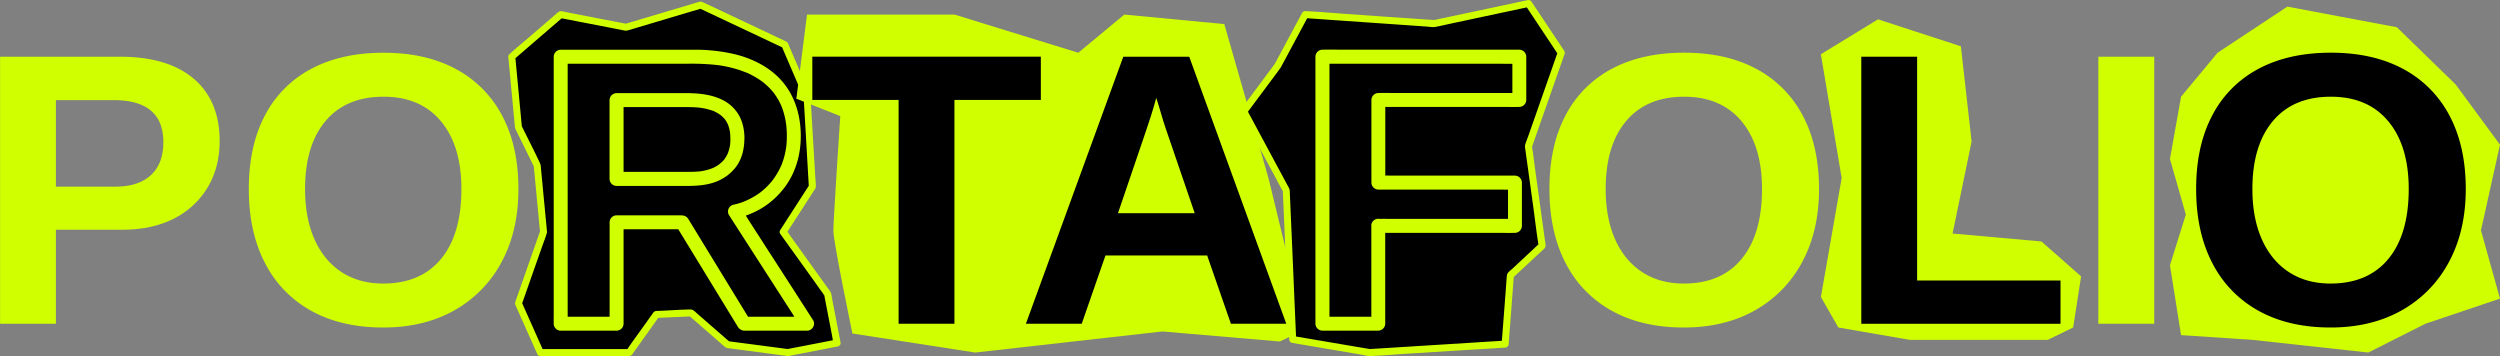 <svg xmlns="http://www.w3.org/2000/svg" viewBox="0 0 1791.14 255.1"><rect x="0" y="0" width="1791.14" height="255.1" fill="#808080" stroke="none"/><defs><style>.cls-1{fill:#d0ff00;}</style></defs><title>titulos</title><g id="Capa_3" data-name="Capa 3"><polygon points="366.68 40.65 401.7 10.44 448.53 19.53 501.96 3.62 562.21 32.04 578.19 69.29 581.99 133.77 561.08 166.18 592.91 210.52 599.73 245.76 564.49 252.58 521.29 246.9 495.14 224.16 470.13 225.3 450.8 252.58 387.14 252.58 371.43 217.34 389.41 166.18 384.87 118.44 371.43 91.15 366.68 40.65"/><path class="cls-1" d="M467.19,428.68,479,418.47,497.9,402.2l4.32-3.73-2.44.65L518,402.65l25.74,5c1.44.28,3.12.85,4.56.46,2.27-.6,4.51-1.34,6.75-2l26.85-8,12.5-3.72c2.21-.66,4.52-1.19,6.69-2l.31-.1-1.93-.25,20.35,9.6,32.44,15.3,7.47,3.52-.9-.89,14,32.58,2,4.67-.34-1.26,1.29,21.82,2,34.73.46,7.93.34-1.26-18.32,28.4-2.59,4a2.45,2.45,0,0,0,0,2.52l7.83,10.9,14.88,20.73,6,8.43,2,2.76a8.74,8.74,0,0,0,1,1.4c.31.29-.19-.36-.16-.44a2,2,0,0,0,.12.62l.61,3.14,2.15,11.14,2.41,12.45c.48,2.48.85,5,1.45,7.49,0,.12,0,.24.07.37l1.75-3.08-33.39,6.46c-.58.12-1.2.18-1.77.35-.37.1.8.08.51-.09a1.43,1.43,0,0,0-.51-.06l-5.89-.78-21.47-2.82-15.26-2,1.77.73L607.5,619l-9.08-7.9c-1.35-1.17-3-3.15-4.88-3.12-7.36.1-14.74.67-22.1,1-.84,0-1.7,0-2.55.12-1.42.12-2,1-2.76,2.07l-5.68,8c-4.26,6-8.69,11.93-12.79,18.05l-.27.38,2.16-1.24H485.88l2.16,1.24-13.76-30.88-1.95-4.36.26,1.93L481,580.34,487.11,563c1.12-3.18,2.41-6.35,3.37-9.58a4.51,4.51,0,0,0,.08-1.9l-.47-5-1.65-17.31-1.69-17.77-.51-5.37a7.94,7.94,0,0,0-.55-2.77c-4.15-8.84-8.64-17.54-12.95-26.31l-.41-.82.34,1.26-1.6-17.07-2.56-27.19-.59-6.25a2.57,2.57,0,0,0-2.5-2.5,2.52,2.52,0,0,0-2.5,2.5l3.27,34.73,1.44,15.27a9.71,9.71,0,0,0,1.23,3.49l4.13,8.38L481.45,506l-.34-1.26L483.9,534l1.52,16,.18,1.86c.1,1-.12.14.14-.06-.13.1-.21.6-.26.75l-.63,1.78L473,588.12l-4.68,13.32c-.44,1.27-.87,2.07-.25,3.48.52,1.19,1.06,2.37,1.58,3.56l13.78,30.89.33.74a2.44,2.44,0,0,0,2.15,1.24h61.86c.56,0,1.13,0,1.69,0a3.21,3.21,0,0,0,2.58-1.67l5.36-7.56c4.46-6.3,9.1-12.5,13.39-18.91l.27-.38-2.16,1.24,21.87-1,3.14-.14-1.76-.73,18.74,16.3c2.45,2.13,4.85,4.31,7.34,6.38a5.13,5.13,0,0,0,2.94.93l4.39.58,30.29,4,5.3.7a19,19,0,0,0,2.11.27,14.06,14.06,0,0,0,2.64-.47l5.68-1.1,27-5.22.59-.12a2.54,2.54,0,0,0,1.74-3.07l-3.34-17.26-2.32-12c-.38-2-.6-4-1.15-6a12.61,12.61,0,0,0-2.18-3.3l-5.4-7.52-14.91-20.77-6.21-8.64c-1.07-1.49-2.06-3.13-3.24-4.53a1.49,1.49,0,0,1-.15-.2v2.52l15.77-24.43,3.82-5.93c.63-1,1.63-2.1,1.66-3.31.06-2.34-.28-4.76-.42-7.09l-2.1-35.69-.93-15.86-.27-4.52a7.49,7.49,0,0,0-.43-2.61q-5.8-13.63-11.68-27.23l-2.91-6.8c-.45-1-.81-2.18-1.36-3.16a3.92,3.92,0,0,0-2.07-1.48l-4-1.88-31.48-14.85c-7.8-3.68-15.57-7.44-23.41-11a3.64,3.64,0,0,0-2.8-.16l-4.08,1.22-15.45,4.6-31.33,9.33-1.91.57h1.33l-15.6-3-25.11-4.88c-2-.38-4-.8-6-1.16s-3.34,1.27-4.74,2.48l-18,15.52c-4.86,4.19-9.91,8.24-14.62,12.6l-.26.23a2.5,2.5,0,0,0,3.54,3.53Z" transform="translate(-98.74 -386.27)"/><path class="cls-1" d="M676.93,396.71H782.6l88.67,27.35,33-27.35,71.62,6.82,31.83,111,26.15,107.7-18.19,8.71-84.12-7.2L797.38,638.85l-87.92-13.64s-13.64-65.56-13.64-73.52,4.93-82.23,4.93-82.23L669.29,457Z" transform="translate(-98.74 -386.27)"/><polygon points="915.39 47.2 935.1 10.44 1027.56 16.88 1095.01 2.48 1118.51 37.8 1095.01 104.8 1104.87 176.04 1082.13 197.26 1078.34 246.52 981.33 252.58 926.18 243.21 921.52 136.29 891.14 79.78 915.39 47.2"/><path class="cls-1" d="M1016.3,434.72l17.28-32.23L1036,398l-2.16,1.24,25,1.74,45.3,3.15,16.71,1.17c2,.14,4.27.62,6.27.25,3.69-.68,7.35-1.57,11-2.35l21.07-4.5,34.59-7.38.6-.13L1191.6,390,1212.19,421l2.9,4.37-.25-1.93-8.08,23-12.71,36.25c-.89,2.53-2,5.08-2.69,7.67a7.52,7.52,0,0,0,.16,2.62l.63,4.59,5.06,36.54c1.31,9.45,2.36,19,3.92,28.37,0,.16,0,.33.07.49l.64-2.43L1190.2,571.4l-7.91,7.39c-1.34,1.25-3.71,2.76-3.92,4.74-.4,4-.61,7.93-.91,11.89l-1.75,22.79-1.13,14.58,2.5-2.5-21.92,1.37-43.13,2.7-30.31,1.89c-.4,0-.81,0-1.21.08s-.71-.07-.1.07-.22,0-.41-.08l-2-.34-16.86-2.86-34.91-5.94-.68-.11,1.83,2.41-.3-7-.78-17.84-1-23.72-1.07-24.67-.9-20.62-.52-11.87a5.92,5.92,0,0,0-.44-2.52c-.59-1.18-1.25-2.32-1.87-3.48l-9.4-17.48-11.53-21.45-7.17-13.34-.36-.66v2.52l21.22-28.5,3-4.09a2.53,2.53,0,0,0-.9-3.42,2.56,2.56,0,0,0-3.42.9l-21.22,28.51-3,4.08a2.43,2.43,0,0,0,0,2.52L998,486.36l16.38,30.49,3.75,7-.34-1.27.47,10.67,1.11,25.47,1.35,30.93,1.16,26.65c.19,4.34.25,8.7.57,13v.18a2.55,2.55,0,0,0,1.84,2.41l30.52,5.19,19.08,3.24c2.11.36,4.46,1.08,6.62,1,8.82-.29,17.65-1.11,26.46-1.66l43.28-2.7c8.82-.55,17.65-1,26.46-1.66l.4,0a2.57,2.57,0,0,0,2.5-2.5l1.29-16.68,2-26.45.47-6.13-.73,1.76L1199,570.06c2.11-2,4.4-3.85,6.38-5.95,1.21-1.29.51-3.7.29-5.32l-3.12-22.51-4-29c-.77-5.52-1.34-11.1-2.3-16.59l0-.25v1.33l5.47-15.62,10.65-30.35,7.13-20.34a2.88,2.88,0,0,0,0-2.66c-.4-.72-.92-1.39-1.38-2.08l-7.26-10.91-14.54-21.86-.28-.42a2.6,2.6,0,0,0-2.83-1.15l-29.46,6.29L1127,400.45c-.4.08-.81.14-1.2.25-.56.16.87.06.35-.06a17,17,0,0,0-2.85-.2l-14.56-1-44.83-3.12c-9.86-.69-19.74-1.61-29.62-2.06l-.46,0a2.47,2.47,0,0,0-2.16,1.23l-17.28,32.24L1012,432.2C1010.46,435,1014.77,437.57,1016.3,434.72Z" transform="translate(-98.74 -386.27)"/><path class="cls-1" d="M1403.32,425.13l40.92-25,59.38,19.32,7.7,68.21-13.65,65.94,63.67,5.68,28.42,25-5.69,36.63-18.19,8.85H1467l-51.16-8.85-12.5-21.85,14.87-85.26Z" transform="translate(-98.74 -386.27)"/><polygon class="cls-1" points="1562.63 69.29 1588.78 37.8 1638.8 4.75 1717.24 19.53 1759.31 60.46 1791.14 103.66 1777.5 165.05 1791.14 213.93 1737.71 231.93 1696.78 252.58 1613.74 243.49 1562.63 240.08 1554.68 190.06 1566.05 153.73 1554.68 113.89 1562.63 69.29"/></g><g id="Capa_1" data-name="Capa 1"><path class="cls-1" d="M256.09,487.46q0,18.6-8.49,32.92a58.55,58.55,0,0,1-24.1,22.4q-15.6,8.09-37.19,8.08H138.79V618.2h-40V426.91h85.94q34.33,0,52.88,15.82T256.09,487.46Zm-40.32.68q0-30.13-35.57-30.14H138.79v62h42.49q16.58,0,25.53-8.21T215.77,488.14Z" transform="translate(-98.74 -386.27)"/><path class="cls-1" d="M470.17,521.67q0,29.87-12,52.2a85.79,85.79,0,0,1-33.8,34.69q-21.8,12.35-51.12,12.35-30,0-51.58-12a81,81,0,0,1-33.13-34.28Q277,552.36,277,521.67t11.47-52.54a78.55,78.55,0,0,1,33.13-33.46q21.65-11.61,51.93-11.61t52,11.75a79.94,79.94,0,0,1,33.13,33.6Q470.17,491.27,470.17,521.67Zm-40.86,0q0-30.94-14.66-48.53t-41.13-17.58q-26.88,0-41.55,17.44t-14.66,48.67q0,20.91,6.79,36.11t19.35,23.42q12.56,8.22,29.79,8.22,26.88,0,41.48-17.65T429.31,521.67Z" transform="translate(-98.74 -386.27)"/><path class="cls-1" d="M535.5,545.57V618.2l5-5H500.45l5,5V434.7c0-2.48.08-5,0-7.46,0-.11,0-.22,0-.33l-5,5h91.81a170.59,170.59,0,0,1,17.94.71c.89.09,1.77.19,2.66.3s-.72-.1.28,0l1.38.21c1.61.25,3.22.54,4.82.88a84.62,84.62,0,0,1,9.13,2.42c1.4.46,2.78,1,4.15,1.51.32.13.63.29,1,.39-.77-.24-.47-.2.07,0s1.34.6,2,.92a58.94,58.94,0,0,1,7.29,4.17c.54.36,1.06.73,1.58,1.11l.78.57h0c-.6-.48,0,0,.13.11q1.73,1.38,3.32,2.89c1.09,1,2.12,2.12,3.1,3.25.45.52.89,1.05,1.32,1.58.59.73-.51-.69.05.07.23.32.47.64.7,1a45.85,45.85,0,0,1,4.26,7.42l.42.95c.28.63-.35-.87-.1-.23.06.17.13.33.19.49.28.71.55,1.43.79,2.15.49,1.42.91,2.85,1.27,4.31s.69,3,.94,4.53l.18,1.12a3,3,0,0,0,.08.56s-.12-1-.05-.37c.09.9.2,1.8.28,2.7a73.76,73.76,0,0,1,.13,10.3c0,.83-.12,1.67-.2,2.5,0,.41-.08.82-.13,1.23,0,.2,0,.41-.08.61.08-.41.1-.69,0-.12-.27,1.73-.6,3.44-1,5.13s-.86,3.18-1.39,4.73c-.26.74-.53,1.48-.82,2.2a2.63,2.63,0,0,1-.22.55s.36-.83.13-.3-.37.83-.56,1.24a52.06,52.06,0,0,1-5,8.6c-.23.32-.48.63-.71,1s.15-.19.18-.23l-.35.45c-.51.63-1,1.26-1.57,1.87q-1.52,1.74-3.2,3.35c-1.16,1.11-2.38,2.13-3.61,3.14-.45.37.28-.21.28-.21s-.38.29-.44.33l-.89.65c-.65.46-1.32.91-2,1.34-1.3.84-2.65,1.62-4,2.34-.67.35-1.34.69-2,1l-1,.48c-.39.17-1.28.63-.39.17a43.13,43.13,0,0,1-9.38,3,5,5,0,0,0-3,7.34l5.14,8,12.34,19.18,14.94,23.21,12.92,20.07c2.09,3.25,4.06,6.63,6.29,9.78a.67.67,0,0,1,.09.14l4.32-7.52H631.86l4.32,2.47-9.89-16.17-19.43-31.79-14.14-23.15c-.31-.5-.6-1-.92-1.5-1.47-2.24-3.47-2.49-5.77-2.49H540.5a5,5,0,0,0,0,10h47l-4.32-2.48,9.67,15.81L612,595.24l14.33,23.45c.39.64.77,1.28,1.17,1.91a5.79,5.79,0,0,0,5.23,2.6h44.23c3.67,0,6.4-4.3,4.32-7.53l-5.14-8-12.34-19.18L648.83,565.3l-12.92-20.08c-2.09-3.25-4.06-6.63-6.29-9.78a.67.67,0,0,1-.09-.14l-3,7.35a62.83,62.83,0,0,0,19.07-7.91A58.69,58.69,0,0,0,661,520.35c8.75-11.62,12.16-26.31,11.36-40.69-.74-13.41-5.1-26.34-14.3-36.33-8.43-9.14-20-14.92-32-18a124.14,124.14,0,0,0-30.91-3.43H500.45a5.07,5.07,0,0,0-5,5v183.5c0,2.48-.05,5,0,7.46v.33a5.07,5.07,0,0,0,5,5H540.5a5.08,5.08,0,0,0,5-5V545.57a5,5,0,0,0-10,0Z" transform="translate(-98.74 -386.27)"/><path class="cls-1" d="M632.11,485.56c0-6.06-1.2-12.29-4.43-17.51a28,28,0,0,0-11.84-10.47c-7.94-3.74-16.71-4.58-25.39-4.58h-50a5.07,5.07,0,0,0-5,5v56.48a5.07,5.07,0,0,0,5,5h49.37c7.14,0,14.4-.27,21.17-2.75a32.08,32.08,0,0,0,15.45-11.44c4.08-5.67,5.59-12.85,5.62-19.73a5,5,0,0,0-10,0c0,1.5-.1,3-.25,4.47-.13,1.27.15-.77,0,0-.06.31-.1.62-.16.94-.13.73-.3,1.46-.49,2.18s-.37,1.28-.58,1.91l-.31.84c-.4,1.15.48-1,0,.11a28.74,28.74,0,0,1-1.83,3.36l-.59.85c-.16.24-.39.77.16-.19a8.57,8.57,0,0,1-1.24,1.45c-.43.48-.89.93-1.36,1.37-.31.29-1.39.91-1.49,1.27.14-.47.81-.58.13-.12-.22.15-.43.31-.65.45-.44.3-.9.59-1.36.86s-1.14.64-1.73.93l-.6.29-.61.28c.67-.28.76-.32.25-.11a40.07,40.07,0,0,1-7.53,2.1l-1,.16c-.3,0-1.41.42-.25,0a9.39,9.39,0,0,1-2.05.21c-1.58.14-3.17.21-4.76.23-1.15,0-2.3,0-3.45,0H540.5l5,5V458l-5,5h51.27c2.5,0,5,.1,7.5.35l1,.11c.29,0,1.24.12.07,0,.64.06,1.29.19,1.93.3,1.4.25,2.78.56,4.15.93.73.21,1.46.43,2.17.67.33.11,1.77.42,1.89.71,0,0-1.14-.52-.29-.12.39.18.78.35,1.16.54.56.28,1.11.58,1.65.89s1,.64,1.54,1c.21.14.4.31.61.44s.16.11-.42-.34l.53.43a27.71,27.71,0,0,1,2.82,2.81c.76.86-.63-.91,0,0,.19.27.39.54.57.81q.55.84,1,1.71c.16.3.31.59.46.9s.71,1,0,0a7.22,7.22,0,0,1,.71,1.95,30.63,30.63,0,0,1,1,4.24c.22,1.27-.08-1.12,0,.18,0,.46.08.91.11,1.37.06.87.08,1.75.09,2.63a5,5,0,1,0,10,0Z" transform="translate(-98.74 -386.27)"/><path d="M782.55,457.87V618.2h-40V457.87H680.73v-31H844.46v31Z" transform="translate(-98.74 -386.27)"/><path d="M890.75,569.32l-17,48.88h-40l69.78-191.29h47.24l69.51,191.29H980.62l-17-48.88Zm36.38-113q-1.35,5.43-3.8,13t-3.53,10.72l-20.09,59h55l-20.63-60.27q-1.9-5.57-3.53-11.27T927.13,456.37Z" transform="translate(-98.74 -386.27)"/><path class="cls-1" d="M1081.24,548V618.2l5-5h-40l5,5V434.7c0-2.48.08-5,0-7.46v-.33l-5,5h123.63c5.72,0,11.48.22,17.19,0h.23l-5-5v31l5-5h-88.58c-4.07,0-8.17-.11-12.24,0h-.18a5.07,5.07,0,0,0-5,5v59.19a5.07,5.07,0,0,0,5,5h85.81c4,0,8,.17,11.91,0h.16l-5-5v31l5-5H1098.3c-4,0-7.94-.11-11.9,0h-.16a5,5,0,0,0,0,10h85.81c4,0,7.94.11,11.91,0h.16a5.07,5.07,0,0,0,5-5v-31a5.07,5.07,0,0,0-5-5H1098.3c-4,0-8-.18-11.9,0h-.16l5,5V457.87l-5,5h88.58c4.07,0,8.17.11,12.24,0h.18a5.07,5.07,0,0,0,5-5v-31a5.07,5.07,0,0,0-5-5H1063.61c-5.72,0-11.47-.13-17.19,0h-.23a5.07,5.07,0,0,0-5,5v183.5c0,2.48,0,5,0,7.46v.33a5.07,5.07,0,0,0,5,5h40a5.08,5.08,0,0,0,5-5V548a5,5,0,0,0-10,0Z" transform="translate(-98.74 -386.27)"/><path class="cls-1" d="M1402,521.67q0,29.87-12,52.2a85.73,85.73,0,0,1-33.8,34.69q-21.8,12.35-51.11,12.35-30,0-51.59-12a81.06,81.06,0,0,1-33.13-34.28q-11.53-22.26-11.53-53t11.47-52.54a78.52,78.52,0,0,1,33.12-33.46q21.66-11.61,51.93-11.61t52,11.75a79.88,79.88,0,0,1,33.13,33.6Q1402,491.27,1402,521.67Zm-40.86,0q0-30.94-14.67-48.53t-41.13-17.58q-26.88,0-41.54,17.44t-14.66,48.67q0,20.91,6.78,36.11t19.35,23.42q12.56,8.22,29.8,8.22,26.88,0,41.47-17.65T1361.15,521.67Z" transform="translate(-98.74 -386.27)"/><path d="M1575,587.24v31H1432.28V426.91h40V587.24Z" transform="translate(-98.74 -386.27)"/><path class="cls-1" d="M1642.16,426.91V618.2h-40.05V426.91Z" transform="translate(-98.74 -386.27)"/><path d="M1865.35,521.67q0,29.87-12,52.2a85.79,85.79,0,0,1-33.8,34.69q-21.79,12.35-51.11,12.35-30,0-51.59-12a81.06,81.06,0,0,1-33.13-34.28q-11.54-22.26-11.54-53t11.48-52.54a78.47,78.47,0,0,1,33.12-33.46q21.66-11.61,51.93-11.61t52,11.75a79.94,79.94,0,0,1,33.13,33.6Q1865.35,491.27,1865.35,521.67Zm-40.87,0q0-30.94-14.66-48.53t-41.13-17.58q-26.88,0-41.54,17.44t-14.67,48.67q0,20.91,6.79,36.11t19.35,23.42q12.56,8.22,29.8,8.22,26.88,0,41.47-17.65T1824.48,521.67Z" transform="translate(-98.74 -386.27)"/></g></svg>